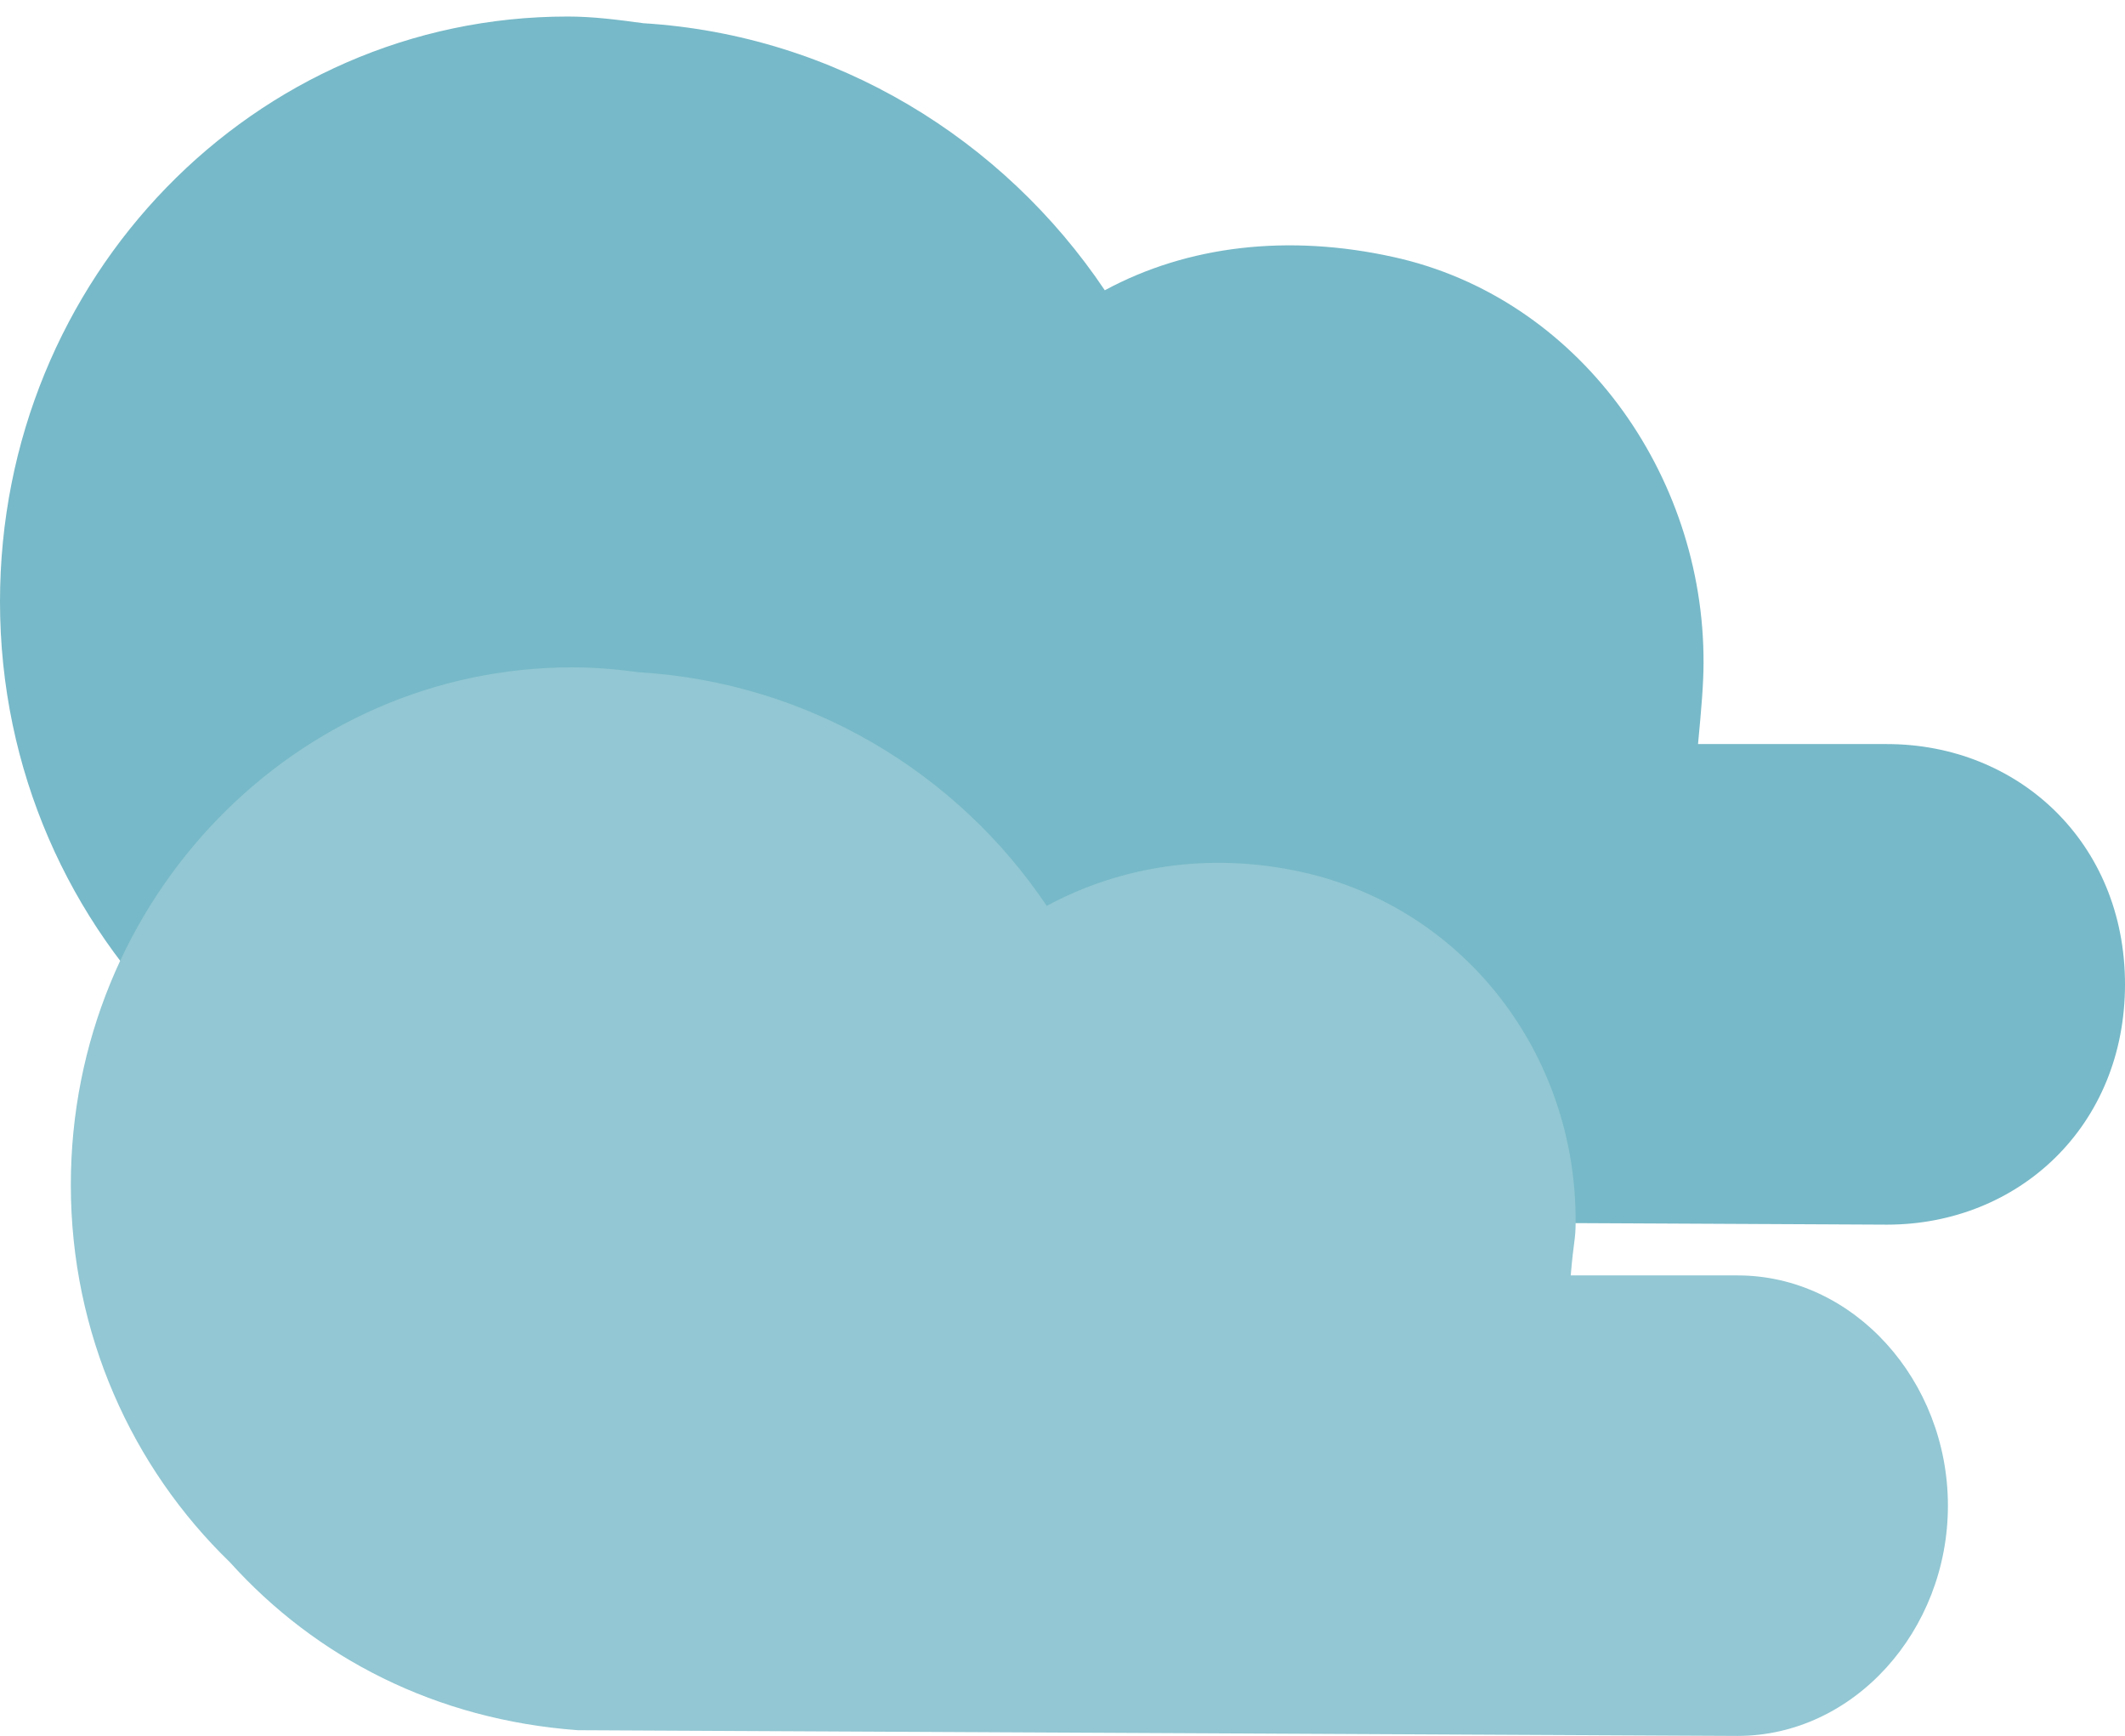 <?xml version="1.0" encoding="utf-8"?>
<!-- Generator: Adobe Illustrator 18.0.0, SVG Export Plug-In . SVG Version: 6.00 Build 0)  -->
<!DOCTYPE svg PUBLIC "-//W3C//DTD SVG 1.1//EN" "http://www.w3.org/Graphics/SVG/1.1/DTD/svg11.dtd">
<svg version="1.1" id="Layer_1" xmlns="http://www.w3.org/2000/svg" xmlns:xlink="http://www.w3.org/1999/xlink" x="0px" y="0px"
	 viewBox="692 0 1080 882.1" enable-background="new 692 0 1080 882.1" xml:space="preserve">
<path fill="#77B9C8" d="M1651,378.1c-2.5,0-96,0-96,0c1.7-18,2.8-30.7,2.8-41.4c0.3-96-63.8-185.5-157.6-206.1
	c-53.4-11.8-104.5-5.9-146.7,16.9C1202.1,70.9,1116.8,17.8,1019,11.8c-12.6-1.7-25.3-3.4-38.4-3.4C821.2,8.3,692,141.3,692,305.7
	c0,85.7,35.3,162.5,91.5,216.8c49.7,55.1,118.6,90.6,200.3,96.5c0,0,664.7,3.3,667.2,3.3c66.9,0,121-50.1,121-122.1
	S1717.8,378.1,1651,378.1z"/>
<path fill="#92C7D3" d="M1575.1,648.1c-2.2,0-84.8,0-84.8,0c1.5-18,2.5-17.9,2.5-27.5c0.3-84.8-56.4-159.2-139.2-177.5
	c-47.2-10.4-92.3-2.9-129.6,17.2c-45.5-67.7-120.9-113.5-207.2-118.7c-11.1-1.5-22.4-2.5-33.9-2.5c-140.8,0-254.9,117.8-254.9,263
	c0,75.7,31.2,143.7,80.8,191.7c43.9,48.7,104.8,80.1,176.9,85.4c0,0,587.2,2.9,589.4,2.9c59,0,106.9-53.4,106.9-117
	C1682,701.5,1634.1,648.1,1575.1,648.1z"/>
</svg>
